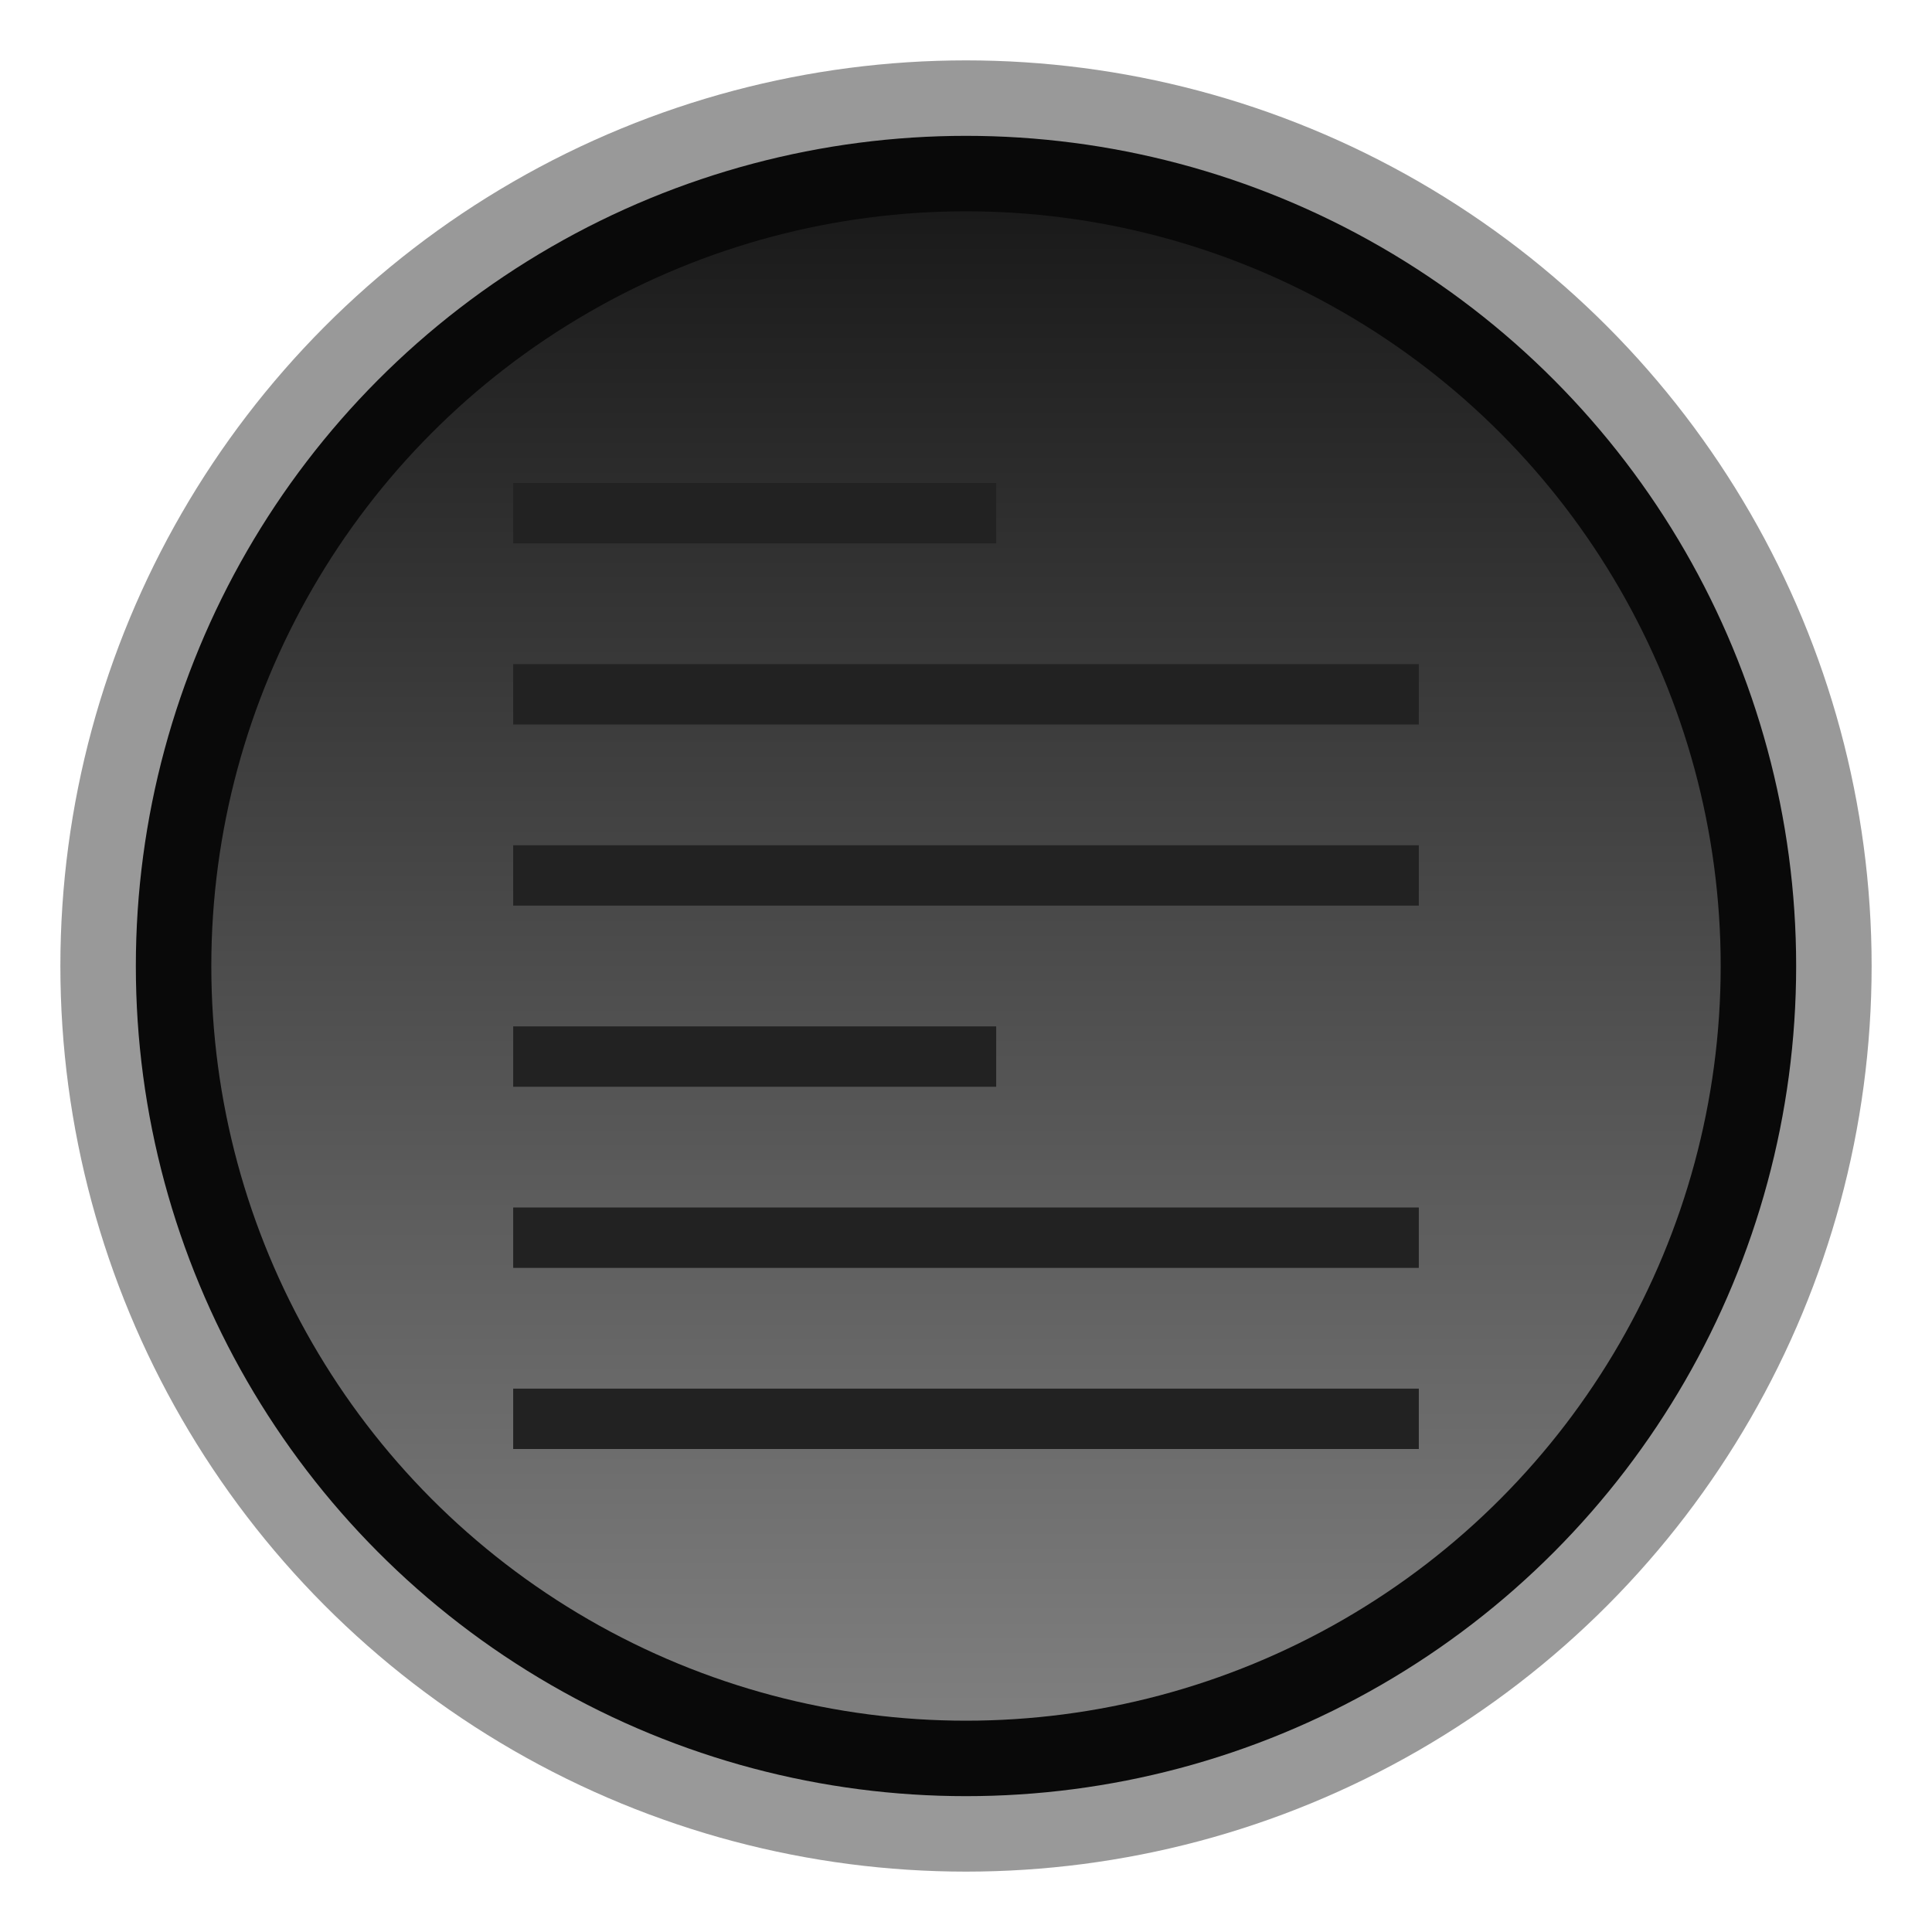 <svg xmlns="http://www.w3.org/2000/svg" width="64" height="64" viewBox="-2.5 -2.5 64 64"><circle fill="#999999" cx="29.5" cy="29.5" r="30"/><circle fill="#090909" cx="29.5" cy="29.5" r="27.5"/><linearGradient id="c" gradientUnits="userSpaceOnUse" x1="29.5" y1="54.5" x2="29.5" y2="4.5"><stop offset="0" stop-color="#7f7f7f"/><stop offset="1" stop-color="#1a1a1a"/></linearGradient><circle fill="url(#c)" cx="29.5" cy="29.5" r="25"/><g fill="#222"><path d="M14.5 19.5h30v2h-30zM14.5 25.5h30v2h-30zM14.5 31.5h16v2h-16zM14.5 43.5h30v2h-30zM14.5 37.5h30v2h-30zM14.5 13.5h16v2h-16z"/></g></svg>